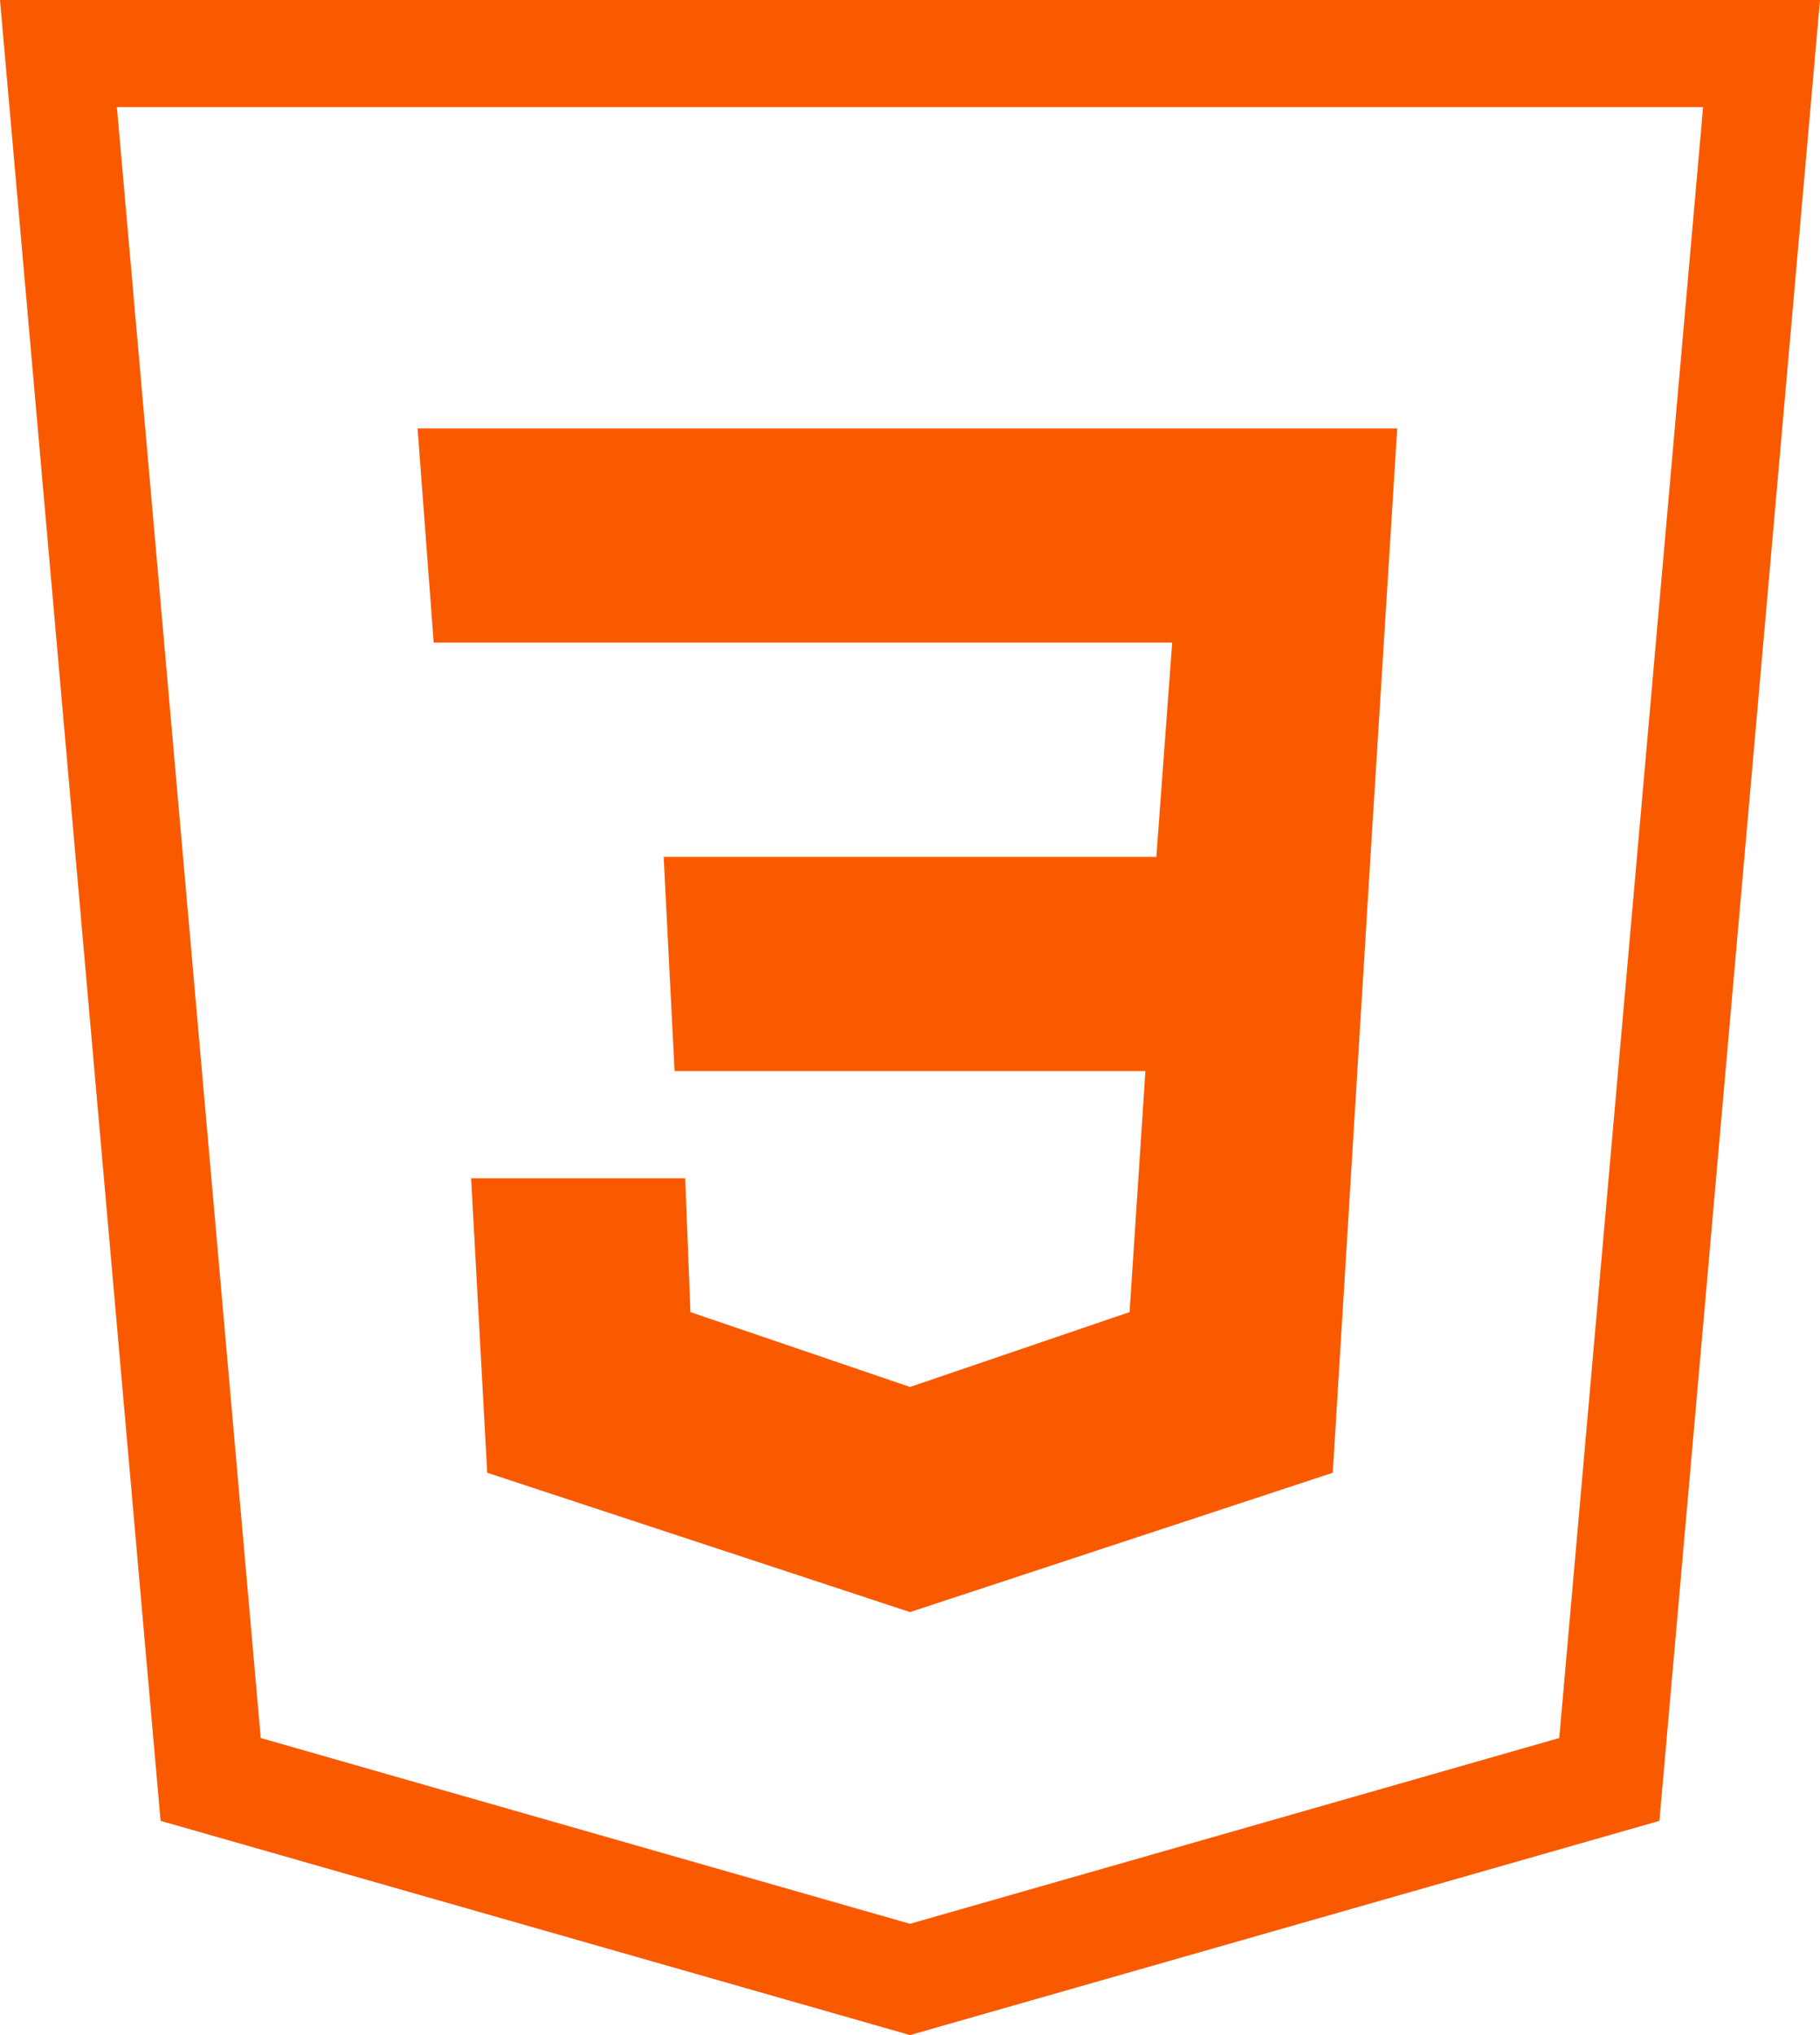 <svg width="34" height="38" viewBox="0 0 34 38" fill="none" xmlns="http://www.w3.org/2000/svg">
<path fill-rule="evenodd" clip-rule="evenodd" d="M31 34L17 38L3 34L0 0H34C33 11.332 32 22.668 31 34ZM31.816 2H2.184L4.871 32.453L17 35.922L29.129 32.453L31.816 2ZM8.801 22H12.801L12.898 24.5L17 25.898L21.102 24.5L21.398 20H12.602L12.398 16H21.602L21.898 12H8.102L7.801 8H26.102L25.602 16L24.898 27.5L17 30.102L9.102 27.5L8.801 22Z" fill="#F95A00"/>
</svg>

